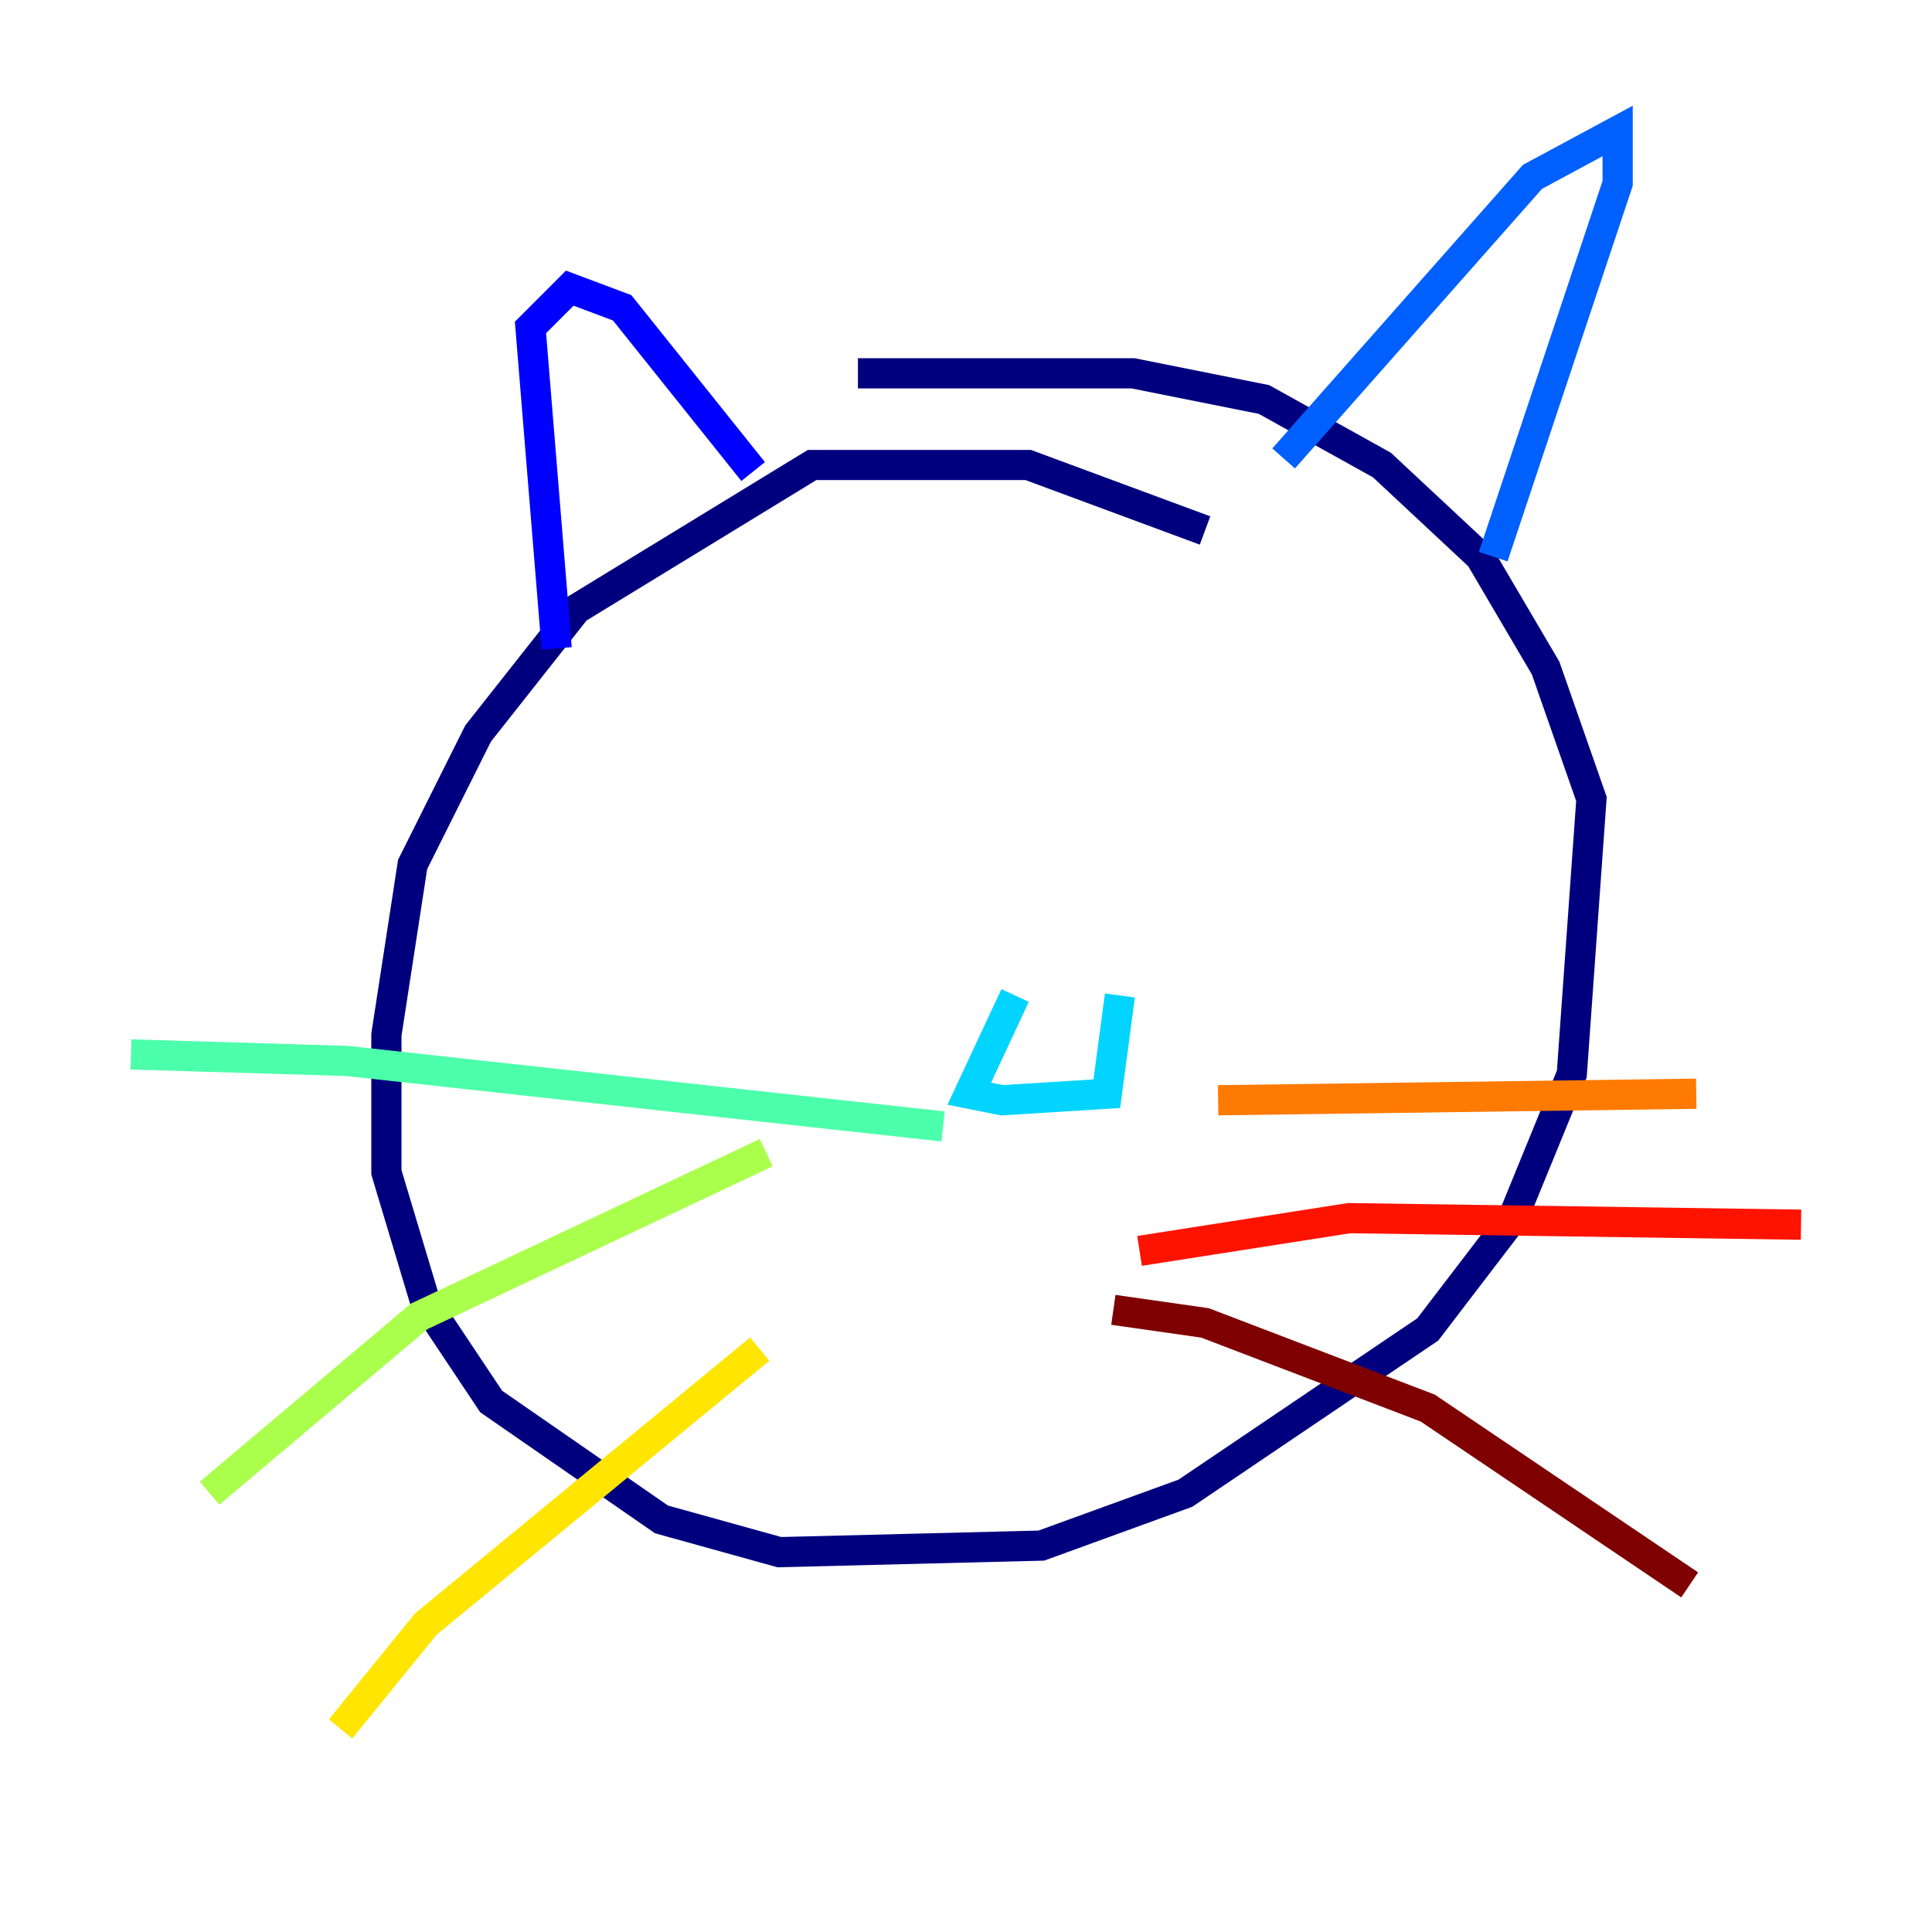 <?xml version="1.0" encoding="utf-8" ?>
<svg baseProfile="tiny" height="128" version="1.2" viewBox="0,0,128,128" width="128" xmlns="http://www.w3.org/2000/svg" xmlns:ev="http://www.w3.org/2001/xml-events" xmlns:xlink="http://www.w3.org/1999/xlink"><defs /><polyline fill="none" points="79.837,35.146 68.122,30.807 53.803,30.807 38.183,40.352 31.675,48.597 27.336,57.275 25.6,68.556 25.6,77.668 28.203,86.346 32.542,92.854 43.824,100.664 51.634,102.834 68.99,102.4 78.536,98.929 94.59,88.081 100.231,80.705 104.136,71.159 105.437,52.936 102.4,44.258 98.061,36.881 91.552,30.807 83.742,26.468 75.064,24.732 56.841,24.732" stroke="#00007f" stroke-width="2" /><polyline fill="none" points="36.881,42.956 35.146,21.695 37.749,19.091 41.22,20.393 49.898,31.241" stroke="#0000fe" stroke-width="2" /><polyline fill="none" points="85.044,30.373 101.532,11.715 107.173,8.678 107.173,12.149 98.929,36.881" stroke="#0060ff" stroke-width="2" /><polyline fill="none" points="67.254,65.953 64.217,72.461 66.386,72.895 73.329,72.461 74.197,65.953" stroke="#00d4ff" stroke-width="2" /><polyline fill="none" points="62.481,74.63 22.997,70.291 8.678,69.858" stroke="#4cffaa" stroke-width="2" /><polyline fill="none" points="50.766,76.366 27.77,87.214 13.885,98.929" stroke="#aaff4c" stroke-width="2" /><polyline fill="none" points="50.332,89.383 28.203,107.607 22.563,114.549" stroke="#ffe500" stroke-width="2" /><polyline fill="none" points="80.705,72.895 112.38,72.461" stroke="#ff7a00" stroke-width="2" /><polyline fill="none" points="75.498,82.875 89.383,80.705 119.322,81.139" stroke="#fe1200" stroke-width="2" /><polyline fill="none" points="73.763,86.78 79.837,87.647 94.59,93.288 111.946,105.003" stroke="#7f0000" stroke-width="2" /></svg>